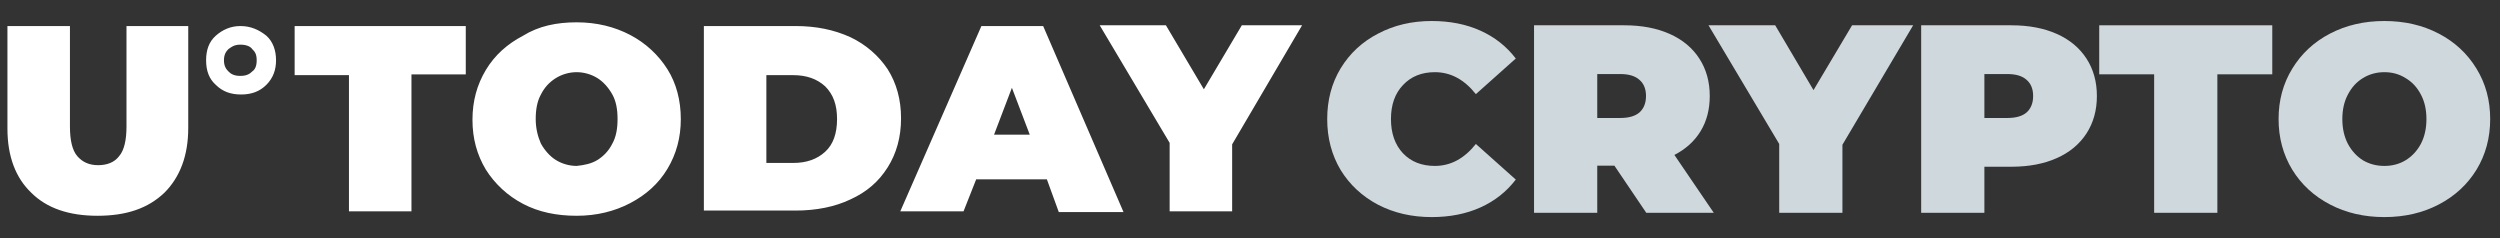 <svg width="210" height="20" viewBox="0 0 252 24" fill="none" xmlns="http://www.w3.org/2000/svg">
<rect x="0" y="0" width="252" height="24" fill="#333333" stroke="none"/>
<path d="M3.15 19.425C1.575 17.925 0.75 15.75 0.75 12.975V2.625H7.05V12.75C7.05 14.1 7.275 15.15 7.8 15.75C8.325 16.35 9 16.65 9.9 16.65C10.8 16.65 11.55 16.35 12 15.75C12.525 15.15 12.75 14.1 12.75 12.75V2.625H18.975V12.9C18.975 15.675 18.15 17.85 16.575 19.425C14.925 21 12.75 21.75 9.825 21.75C6.975 21.75 4.725 21 3.15 19.425ZM24.225 4.5C24.9 4.5 25.275 4.725 25.425 4.95C25.65 5.175 25.875 5.4 25.875 6.075C25.875 6.75 25.65 7.05 25.425 7.2C25.2 7.425 24.9 7.65 24.225 7.65C23.55 7.65 23.25 7.425 23.025 7.2C22.8 6.975 22.575 6.675 22.575 6.075C22.575 5.475 22.8 5.175 23.025 4.95C23.25 4.8 23.55 4.5 24.225 4.5ZM24.225 2.625C23.25 2.625 22.425 3 21.75 3.6C21.075 4.2 20.775 5.025 20.775 6.075C20.775 7.125 21.075 7.95 21.75 8.55C22.425 9.225 23.25 9.525 24.3 9.525C25.35 9.525 26.175 9.225 26.85 8.55C27.525 7.875 27.825 7.05 27.825 6.075C27.825 5.1 27.525 4.2 26.85 3.6C26.1 3 25.275 2.625 24.225 2.625ZM35.175 7.575H29.7V2.625H46.95V7.5H41.475V21.3H35.175V7.575V7.575ZM52.725 20.55C51.15 19.725 49.875 18.525 48.975 17.1C48.075 15.6 47.625 13.95 47.625 12.075C47.625 10.2 48.075 8.55 48.975 7.05C49.875 5.55 51.15 4.425 52.725 3.6C54.3 2.625 56.1 2.25 58.125 2.25C60.15 2.25 61.95 2.7 63.525 3.525C65.1 4.35 66.375 5.55 67.275 6.975C68.175 8.4 68.625 10.125 68.625 12C68.625 13.875 68.175 15.525 67.275 17.025C66.375 18.525 65.1 19.65 63.525 20.475C61.95 21.3 60.15 21.75 58.125 21.75C56.1 21.75 54.3 21.375 52.725 20.55ZM60.225 16.125C60.825 15.75 61.35 15.225 61.725 14.475C62.1 13.8 62.25 12.975 62.25 12C62.25 11.025 62.1 10.2 61.725 9.525C61.35 8.85 60.825 8.25 60.225 7.875C59.625 7.5 58.875 7.275 58.125 7.275C57.375 7.275 56.625 7.5 56.025 7.875C55.425 8.25 54.9 8.775 54.525 9.525C54.15 10.2 54 11.025 54 12C54 12.975 54.225 13.8 54.525 14.475C54.9 15.15 55.425 15.75 56.025 16.125C56.625 16.5 57.375 16.725 58.125 16.725C58.875 16.65 59.625 16.5 60.225 16.125ZM70.95 2.625H80.175C82.275 2.625 84.075 3 85.725 3.75C87.3 4.5 88.575 5.625 89.475 6.975C90.375 8.4 90.825 10.05 90.825 11.925C90.825 13.8 90.375 15.45 89.475 16.875C88.575 18.3 87.375 19.35 85.725 20.1C84.15 20.85 82.275 21.225 80.175 21.225H70.95V2.625ZM79.95 16.425C81.3 16.425 82.35 16.05 83.175 15.3C84 14.55 84.375 13.425 84.375 12C84.375 10.575 84 9.525 83.175 8.7C82.35 7.95 81.3 7.575 79.95 7.575H77.25V16.425H79.95ZM105.525 18.075H98.4L97.125 21.3H90.75L98.925 2.625H105.15L113.25 21.375H106.725L105.525 18.075ZM103.8 13.575L102 8.85L100.2 13.575H103.8ZM124.2 14.55V21.3H117.9V14.4L110.85 2.55H117.525L121.35 9L125.175 2.55H131.25L124.2 14.55Z" fill="#fff"/>
<path d="M144.313 21.882C142.315 21.882 140.515 21.468 138.913 20.64C137.311 19.794 136.051 18.624 135.133 17.13C134.233 15.618 133.783 13.908 133.783 12C133.783 10.092 134.233 8.391 135.133 6.897C136.051 5.385 137.311 4.215 138.913 3.387C140.515 2.541 142.315 2.118 144.313 2.118C146.149 2.118 147.787 2.442 149.227 3.09C150.667 3.738 151.855 4.674 152.791 5.898L148.768 9.489C147.598 8.013 146.221 7.275 144.637 7.275C143.305 7.275 142.234 7.707 141.424 8.571C140.614 9.417 140.209 10.56 140.209 12C140.209 13.44 140.614 14.592 141.424 15.456C142.234 16.302 143.305 16.725 144.637 16.725C146.221 16.725 147.598 15.987 148.768 14.511L152.791 18.102C151.855 19.326 150.667 20.262 149.227 20.91C147.787 21.558 146.149 21.882 144.313 21.882Z" fill="#CFD8DC"/>
<path d="M162.731 16.698H161.003V21.45H154.631V2.55H163.73C165.476 2.55 166.997 2.838 168.293 3.414C169.589 3.99 170.588 4.818 171.29 5.898C171.992 6.978 172.343 8.238 172.343 9.678C172.343 11.028 172.037 12.207 171.425 13.215C170.813 14.223 169.931 15.024 168.779 15.618L172.748 21.45H165.944L162.731 16.698ZM165.917 9.678C165.917 8.976 165.701 8.436 165.269 8.058C164.837 7.662 164.189 7.464 163.325 7.464H161.003V11.892H163.325C164.189 11.892 164.837 11.703 165.269 11.325C165.701 10.929 165.917 10.38 165.917 9.678Z" fill="#CFD8DC"/>
<path d="M185.717 14.592V21.45H179.345V14.511L172.217 2.55H178.94L182.801 9.084L186.689 2.55H192.845L185.717 14.592Z" fill="#CFD8DC"/>
<path d="M202.753 2.55C204.499 2.55 206.02 2.838 207.316 3.414C208.612 3.99 209.611 4.818 210.313 5.898C211.015 6.978 211.366 8.238 211.366 9.678C211.366 11.118 211.015 12.378 210.313 13.458C209.611 14.538 208.612 15.366 207.316 15.942C206.02 16.518 204.499 16.806 202.753 16.806H200.026V21.45H193.654V2.55H202.753ZM202.348 11.892C203.212 11.892 203.86 11.703 204.292 11.325C204.724 10.929 204.94 10.38 204.94 9.678C204.94 8.976 204.724 8.436 204.292 8.058C203.86 7.662 203.212 7.464 202.348 7.464H200.026V11.892H202.348Z" fill="#CFD8DC"/>
<path d="M217.138 7.491H211.603V2.55H229.045V7.491H223.51V21.45H217.138V7.491Z" fill="#CFD8DC"/>
<path d="M240.346 21.882C238.312 21.882 236.485 21.459 234.865 20.613C233.245 19.767 231.976 18.597 231.058 17.103C230.14 15.591 229.681 13.89 229.681 12C229.681 10.11 230.14 8.418 231.058 6.924C231.976 5.412 233.245 4.233 234.865 3.387C236.485 2.541 238.312 2.118 240.346 2.118C242.38 2.118 244.207 2.541 245.827 3.387C247.447 4.233 248.716 5.412 249.634 6.924C250.552 8.418 251.011 10.11 251.011 12C251.011 13.89 250.552 15.591 249.634 17.103C248.716 18.597 247.447 19.767 245.827 20.613C244.207 21.459 242.38 21.882 240.346 21.882ZM240.346 16.725C241.138 16.725 241.849 16.536 242.479 16.158C243.127 15.762 243.64 15.213 244.018 14.511C244.396 13.791 244.585 12.954 244.585 12C244.585 11.046 244.396 10.218 244.018 9.516C243.64 8.796 243.127 8.247 242.479 7.869C241.849 7.473 241.138 7.275 240.346 7.275C239.554 7.275 238.834 7.473 238.186 7.869C237.556 8.247 237.052 8.796 236.674 9.516C236.296 10.218 236.107 11.046 236.107 12C236.107 12.954 236.296 13.791 236.674 14.511C237.052 15.213 237.556 15.762 238.186 16.158C238.834 16.536 239.554 16.725 240.346 16.725Z" fill="#CFD8DC"/>
</svg>
